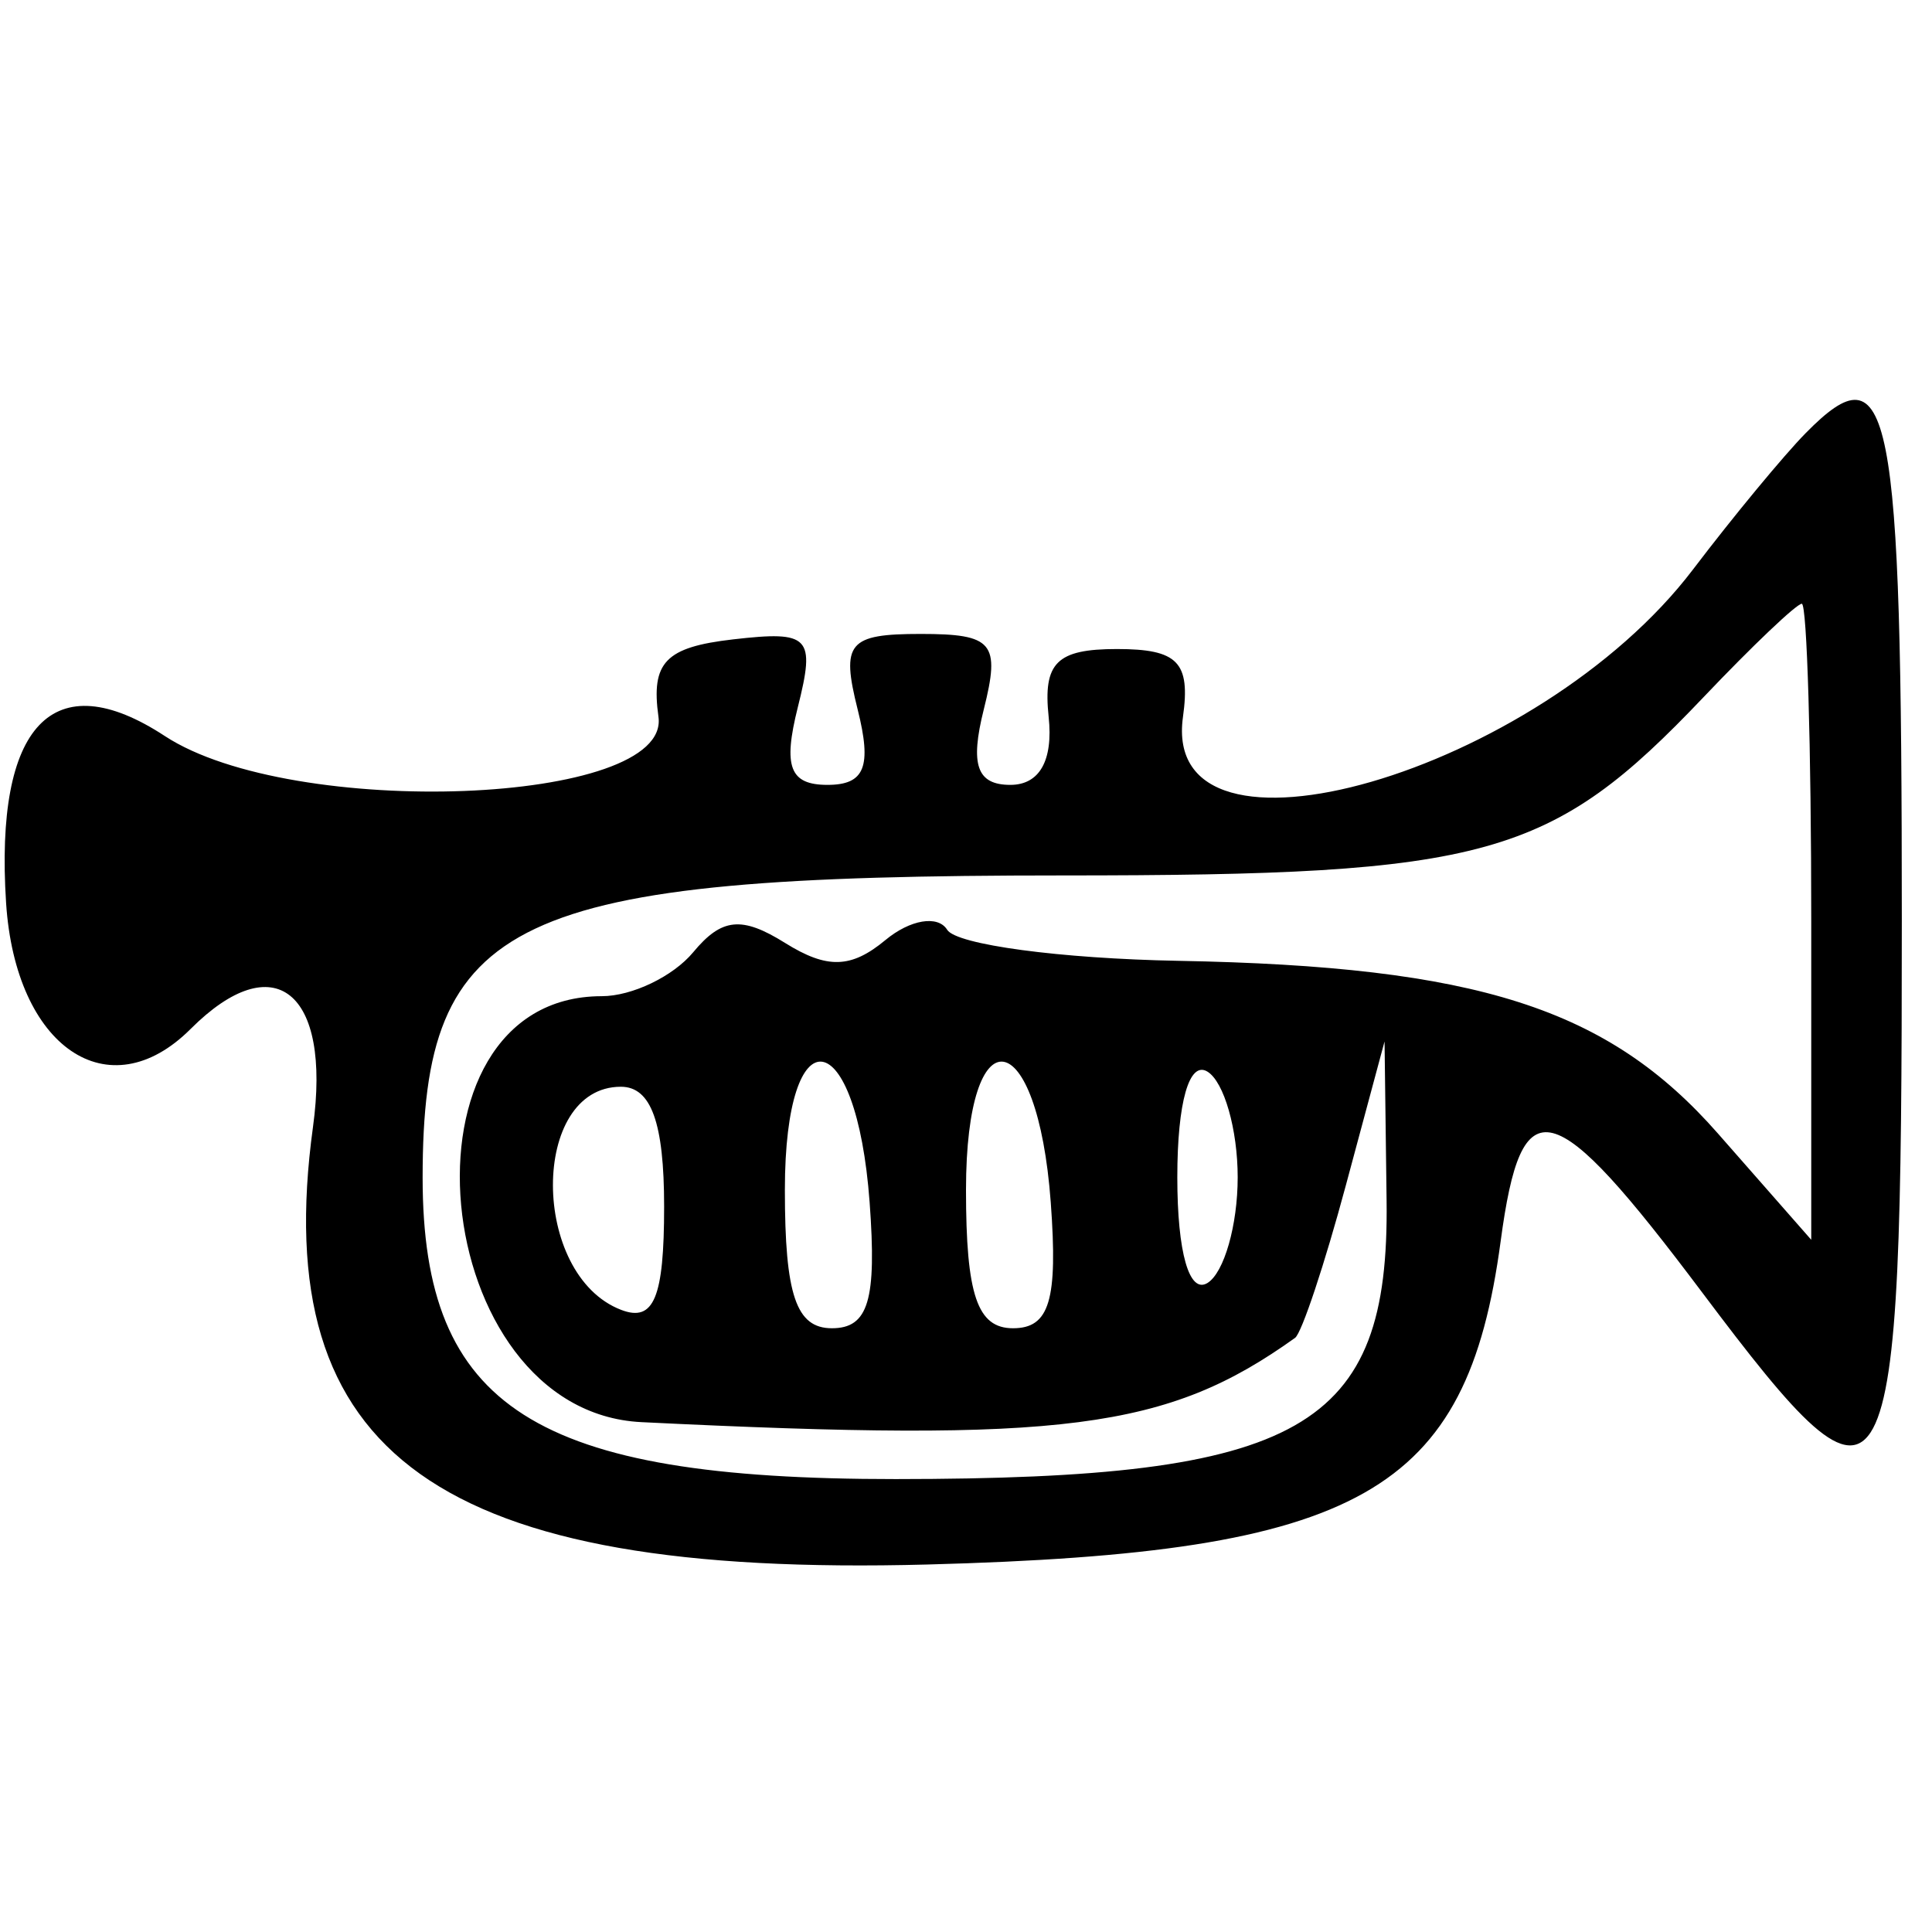 <svg id="svg" xmlns="http://www.w3.org/2000/svg" xmlns:xlink="http://www.w3.org/1999/xlink" width="400" height="400" viewBox="0, 0, 400,400" version="1.1"><g id="svgg"><path id="path0" d="M373.884 89.635 C 369.342 94.247,358.832 106.962,350.529 117.889 C 318.454 160.104,240.148 182.755,244.920 148.438 C 246.498 137.083,243.866 134.375,231.250 134.375 C 218.772 134.375,215.925 137.207,217.114 148.438 C 218.069 157.459,215.226 162.500,209.182 162.500 C 202.255 162.500,200.800 158.365,203.683 146.875 C 207.146 133.080,205.616 131.250,190.625 131.250 C 175.634 131.250,174.104 133.080,177.567 146.875 C 180.546 158.748,179.045 162.500,171.317 162.500 C 163.514 162.500,162.084 158.759,165.176 146.438 C 168.854 131.783,167.682 130.551,151.791 132.375 C 137.763 133.986,134.755 137.111,136.330 148.438 C 138.869 166.698,60.583 169.722,34.124 152.386 C 11.008 137.240,-1.139 150.017,1.262 186.953 C 3.204 216.843,22.493 230.007,39.471 213.029 C 56.773 195.727,68.649 205.241,64.800 233.322 C 55.469 301.401,90.859 326.612,191.974 323.916 C 281.759 321.523,303.696 309.156,310.693 256.993 C 315.042 224.569,321.307 226.164,352.441 267.621 C 391.655 319.839,393.750 315.935,393.750 190.625 C 393.750 83.393,391.466 71.784,373.884 89.635 M375.000 190.842 L 375.000 256.685 355.679 234.680 C 332.892 208.727,305.843 200.071,243.961 198.928 C 219.545 198.477,198.009 195.585,196.103 192.501 C 194.197 189.416,188.440 190.376,183.311 194.633 C 176.218 200.519,171.241 200.659,162.525 195.216 C 153.566 189.621,149.419 190.044,143.518 197.155 C 139.366 202.157,130.848 206.250,124.589 206.250 C 80.391 206.250,88.411 292.261,132.813 294.440 C 220.214 298.731,241.592 295.974,268.128 276.993 C 269.505 276.008,274.237 261.797,278.644 245.414 L 286.656 215.625 287.078 248.529 C 287.686 295.919,269.588 306.195,185.457 306.227 C 110.701 306.255,87.500 291.474,87.500 243.820 C 87.500 189.774,105.550 181.250,219.993 181.250 C 308.051 181.250,321.049 177.633,352.732 144.308 C 362.828 133.689,371.969 125.000,373.044 125.000 C 374.120 125.000,375.000 154.629,375.000 190.842 M180.047 248.923 C 181.540 269.186,179.799 275.000,172.234 275.000 C 164.838 275.000,162.500 268.120,162.500 246.354 C 162.500 209.467,177.299 211.633,180.047 248.923 M217.547 248.923 C 219.040 269.186,217.299 275.000,209.734 275.000 C 202.338 275.000,200.000 268.120,200.000 246.354 C 200.000 209.467,214.799 211.633,217.547 248.923 M256.250 243.750 C 256.250 253.657,253.437 263.501,250.000 265.625 C 246.220 267.961,243.750 259.317,243.750 243.750 C 243.750 228.183,246.220 219.539,250.000 221.875 C 253.437 223.999,256.250 233.843,256.250 243.750 M137.500 249.804 C 137.500 268.685,135.377 273.793,128.608 271.196 C 109.807 263.981,109.754 225.000,128.546 225.000 C 134.814 225.000,137.500 232.441,137.500 249.804 " stroke="none"   fill-rule="evenodd"></path></g></svg>
